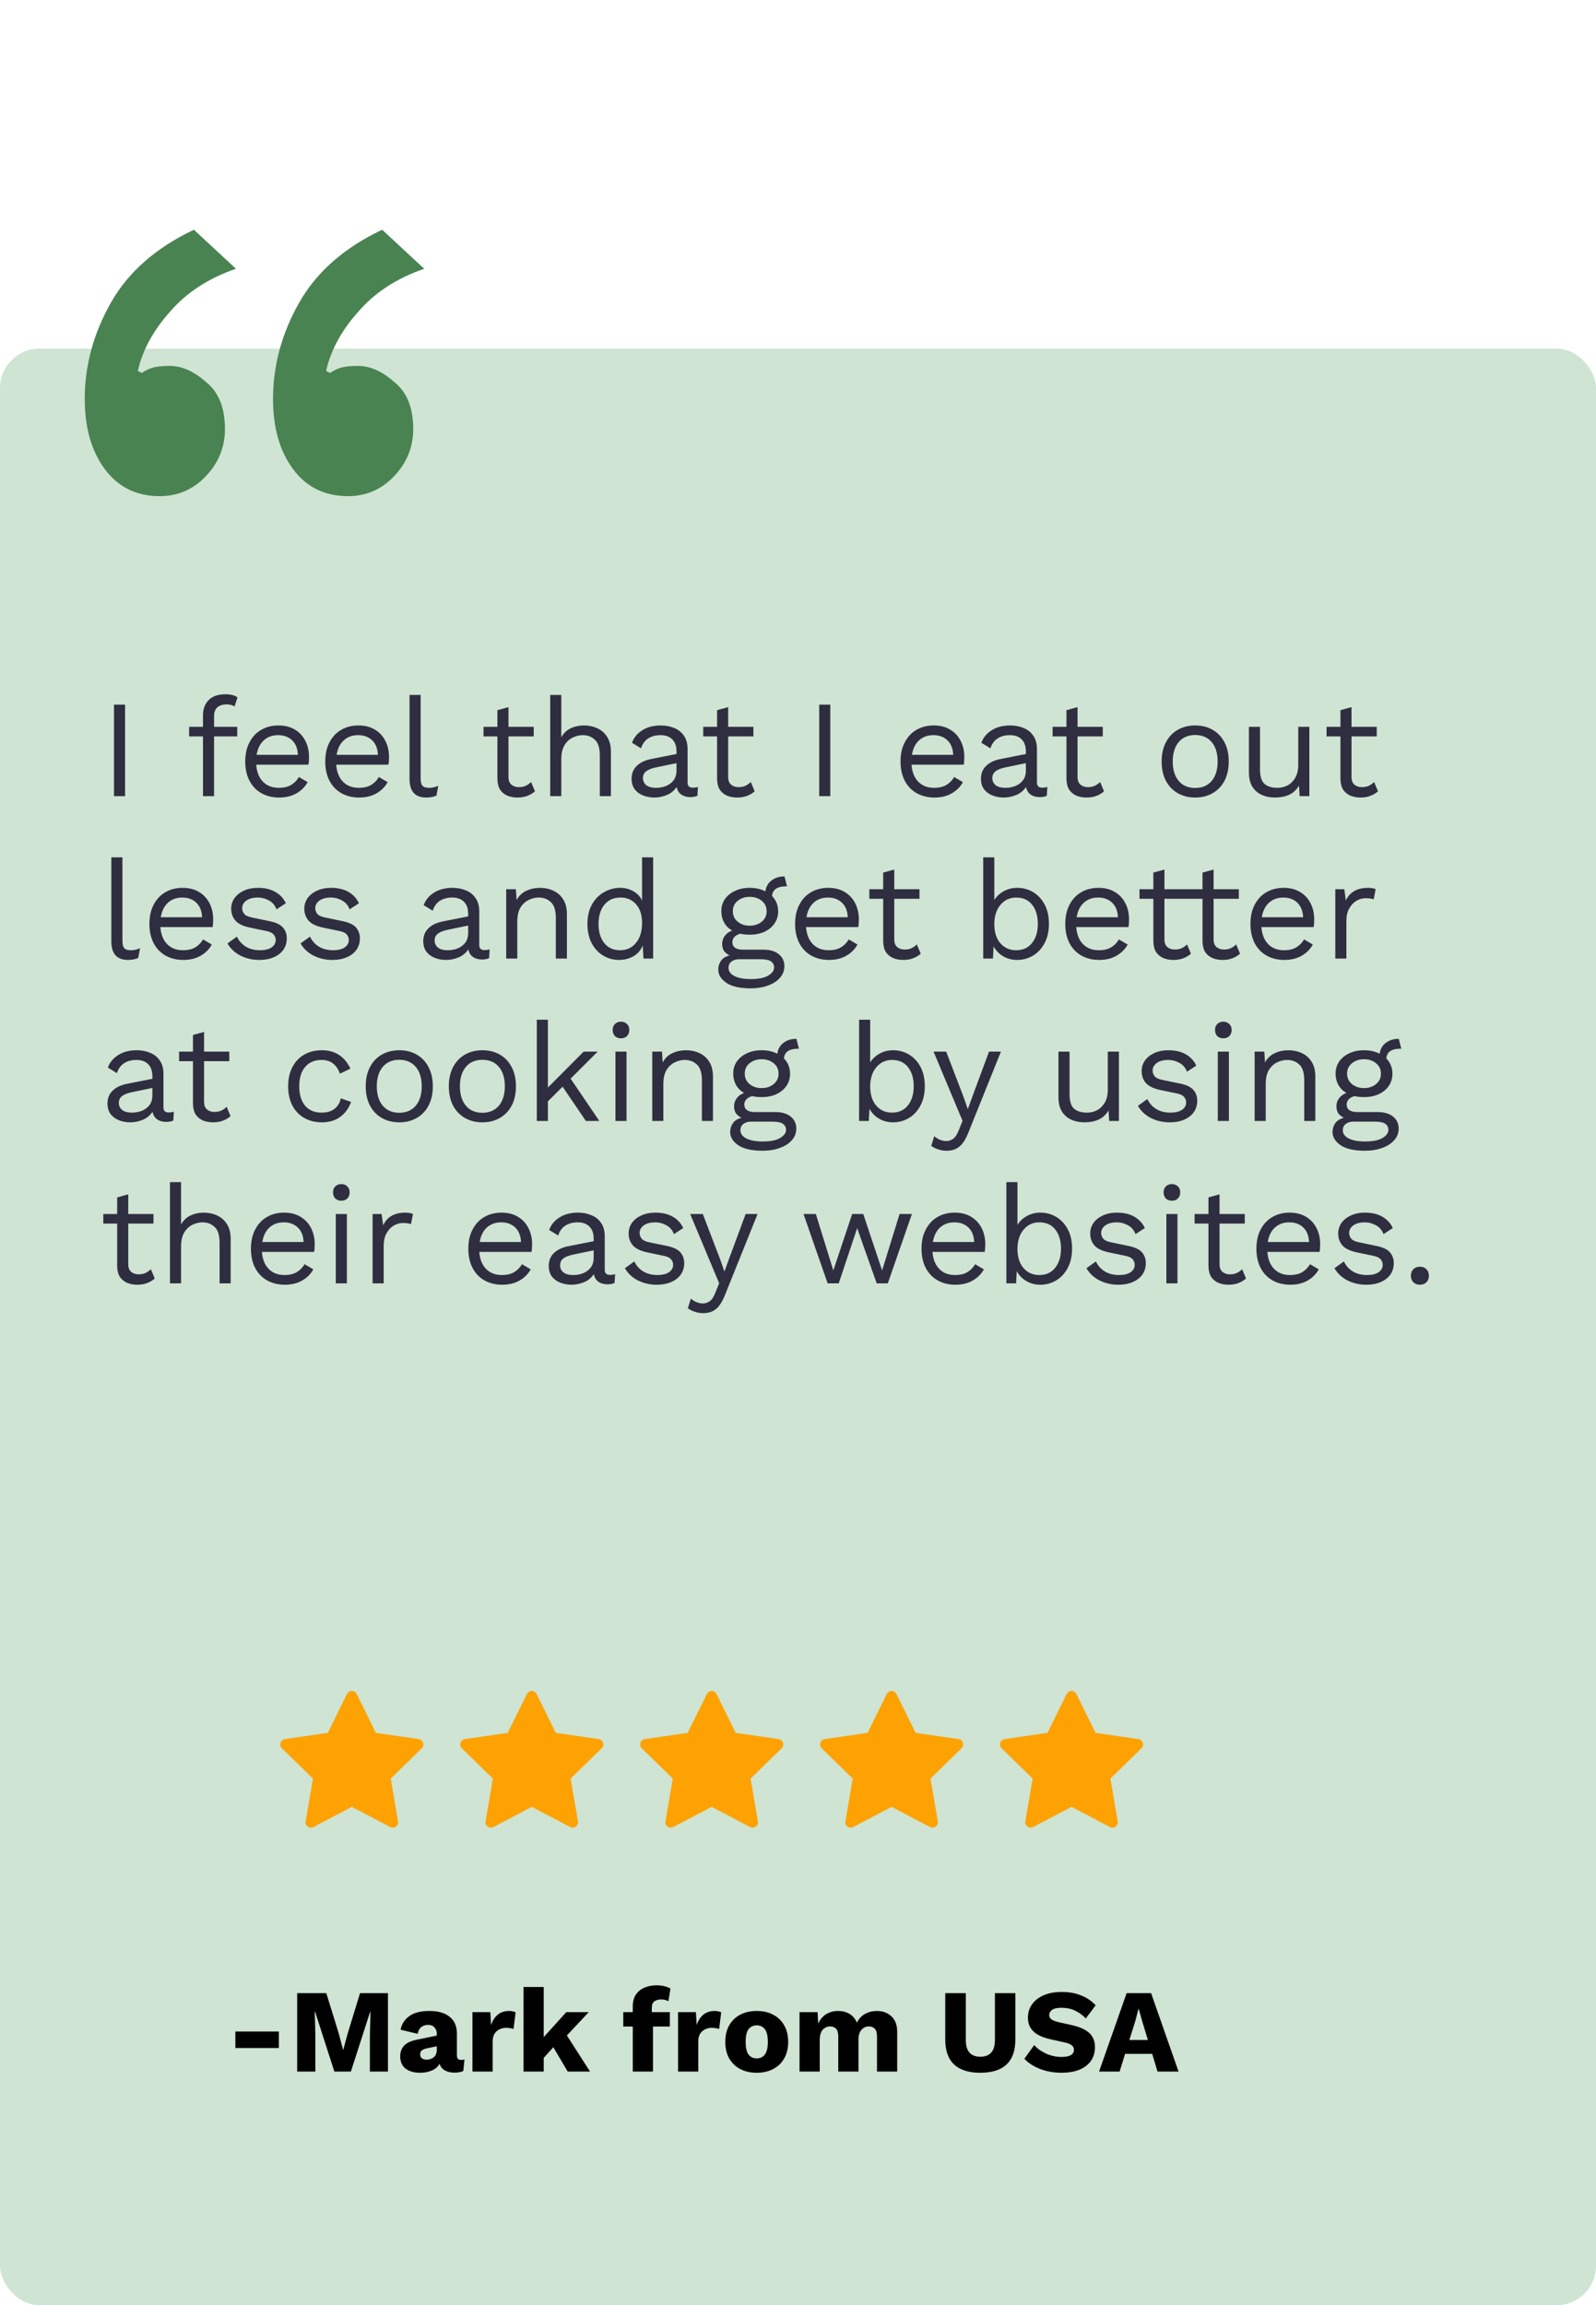 <svg width="403" height="582" viewBox="0 0 403 582" fill="none" xmlns="http://www.w3.org/2000/svg">
<rect y="88" width="403" height="494" rx="10" fill="#CFE4D2"/>
<path d="M70.41 512.89V517.06H59.43V512.89H70.41ZM97.96 503.2V523H93.4V513.91L93.55 507.82H93.49L88.6 523H84.43L79.54 507.82H79.48L79.63 513.91V523H75.04V503.2H82.39L85.51 513.28L86.62 517.48H86.68L87.82 513.31L90.91 503.2H97.96ZM110.296 513.49C110.296 512.79 110.096 512.24 109.696 511.84C109.316 511.42 108.796 511.21 108.136 511.21C107.476 511.21 106.906 511.38 106.426 511.72C105.966 512.04 105.646 512.62 105.466 513.46L101.146 512.44C101.426 511 102.166 509.85 103.366 508.99C104.566 508.13 106.256 507.7 108.436 507.7C110.636 507.7 112.336 508.19 113.536 509.17C114.756 510.13 115.366 511.54 115.366 513.4V518.89C115.366 519.67 115.716 520.06 116.416 520.06C116.776 520.06 117.066 520.02 117.286 519.94L116.986 522.85C116.386 523.13 115.656 523.27 114.796 523.27C113.856 523.27 113.046 523.09 112.366 522.73C111.686 522.35 111.226 521.78 110.986 521.02C110.566 521.8 109.896 522.38 108.976 522.76C108.076 523.12 107.116 523.3 106.096 523.3C104.556 523.3 103.326 522.95 102.406 522.25C101.506 521.53 101.056 520.5 101.056 519.16C101.056 518.08 101.376 517.19 102.016 516.49C102.676 515.77 103.706 515.27 105.106 514.99L110.296 513.91V513.49ZM106.096 518.68C106.096 519.12 106.256 519.45 106.576 519.67C106.896 519.89 107.276 520 107.716 520C108.396 520 108.996 519.8 109.516 519.4C110.036 518.98 110.296 518.33 110.296 517.45V516.61L107.866 517.12C107.266 517.24 106.816 517.42 106.516 517.66C106.236 517.88 106.096 518.22 106.096 518.68ZM119.299 523V508H123.799L124.009 511.24C124.369 510.14 124.919 509.28 125.659 508.66C126.419 508.02 127.389 507.7 128.569 507.7C128.949 507.7 129.269 507.74 129.529 507.82C129.809 507.88 130.029 507.95 130.189 508.03L129.679 512.23C129.479 512.17 129.219 512.11 128.899 512.05C128.599 511.99 128.229 511.96 127.789 511.96C126.869 511.96 126.069 512.25 125.389 512.83C124.729 513.41 124.399 514.28 124.399 515.44V523H119.299ZM137.289 501.64V514.3L142.989 508H148.659L143.139 513.88L148.989 523H143.349L139.719 516.85L137.289 519.55V523H132.189V501.64H137.289ZM169.142 508V511.63H164.882V523H159.782V511.63H157.382V508H159.782V506.62C159.782 505.34 160.052 504.31 160.592 503.53C161.152 502.73 161.882 502.15 162.782 501.79C163.702 501.41 164.692 501.22 165.752 501.22C166.572 501.22 167.292 501.31 167.912 501.49C168.532 501.65 168.992 501.84 169.292 502.06L168.782 505.24C168.562 505.12 168.312 505.02 168.032 504.94C167.752 504.84 167.402 504.79 166.982 504.79C166.262 504.79 165.682 504.95 165.242 505.27C164.802 505.59 164.582 506.15 164.582 506.95V508H169.142ZM171.213 523V508H175.713L175.923 511.24C176.283 510.14 176.833 509.28 177.573 508.66C178.333 508.02 179.303 507.7 180.483 507.7C180.863 507.7 181.183 507.74 181.443 507.82C181.723 507.88 181.943 507.95 182.103 508.03L181.593 512.23C181.393 512.17 181.133 512.11 180.813 512.05C180.513 511.99 180.143 511.96 179.703 511.96C178.783 511.96 177.983 512.25 177.303 512.83C176.643 513.41 176.313 514.28 176.313 515.44V523H171.213ZM191.068 507.7C192.648 507.7 194.028 508.01 195.208 508.63C196.408 509.25 197.338 510.14 197.998 511.3C198.678 512.46 199.018 513.86 199.018 515.5C199.018 517.14 198.678 518.54 197.998 519.7C197.338 520.86 196.408 521.75 195.208 522.37C194.028 522.99 192.648 523.3 191.068 523.3C189.508 523.3 188.128 522.99 186.928 522.37C185.748 521.75 184.818 520.86 184.138 519.7C183.478 518.54 183.148 517.14 183.148 515.5C183.148 513.86 183.478 512.46 184.138 511.3C184.818 510.14 185.748 509.25 186.928 508.63C188.128 508.01 189.508 507.7 191.068 507.7ZM191.068 511.33C190.188 511.33 189.498 511.66 188.998 512.32C188.518 512.96 188.278 514.02 188.278 515.5C188.278 516.96 188.518 518.02 188.998 518.68C189.498 519.34 190.188 519.67 191.068 519.67C191.968 519.67 192.658 519.34 193.138 518.68C193.638 518.02 193.888 516.96 193.888 515.5C193.888 514.02 193.638 512.96 193.138 512.32C192.658 511.66 191.968 511.33 191.068 511.33ZM201.887 523V508H206.447L206.597 510.91C207.077 509.85 207.747 509.05 208.607 508.51C209.487 507.97 210.497 507.7 211.637 507.7C212.737 507.7 213.697 507.95 214.517 508.45C215.357 508.95 215.977 509.69 216.377 510.67C216.837 509.69 217.517 508.95 218.417 508.45C219.337 507.95 220.337 507.7 221.417 507.7C222.897 507.7 224.117 508.15 225.077 509.05C226.057 509.93 226.547 511.25 226.547 513.01V523H221.447V514.18C221.447 513.22 221.257 512.55 220.877 512.17C220.497 511.79 220.007 511.6 219.407 511.6C218.647 511.6 218.017 511.89 217.517 512.47C217.017 513.03 216.767 513.87 216.767 514.99V523H211.667V514.18C211.667 513.22 211.477 512.55 211.097 512.17C210.717 511.79 210.227 511.6 209.627 511.6C208.927 511.6 208.307 511.87 207.767 512.41C207.247 512.95 206.987 513.84 206.987 515.08V523H201.887ZM256.383 503.2V514.93C256.383 520.51 253.433 523.3 247.533 523.3C244.633 523.3 242.433 522.61 240.933 521.23C239.433 519.83 238.683 517.73 238.683 514.93V503.2H243.873V515.02C243.873 517.84 245.093 519.25 247.533 519.25C249.993 519.25 251.223 517.84 251.223 515.02V503.2H256.383ZM268.112 502.9C269.952 502.9 271.572 503.19 272.972 503.77C274.392 504.33 275.622 505.16 276.662 506.26L274.172 509.59C273.312 508.69 272.382 508.02 271.382 507.58C270.402 507.12 269.282 506.89 268.022 506.89C266.922 506.89 266.132 507.07 265.652 507.43C265.172 507.79 264.932 508.23 264.932 508.75C264.932 509.17 265.122 509.53 265.502 509.83C265.902 510.11 266.542 510.35 267.422 510.55L270.752 511.3C272.732 511.76 274.182 512.43 275.102 513.31C276.022 514.19 276.482 515.36 276.482 516.82C276.482 518.22 276.122 519.41 275.402 520.39C274.682 521.35 273.692 522.08 272.432 522.58C271.172 523.06 269.732 523.3 268.112 523.3C266.112 523.3 264.282 522.98 262.622 522.34C260.962 521.68 259.642 520.82 258.662 519.76L261.152 516.31C261.892 517.17 262.892 517.89 264.152 518.47C265.412 519.03 266.712 519.31 268.052 519.31C270.132 519.31 271.172 518.7 271.172 517.48C271.172 517.06 271.012 516.71 270.692 516.43C270.392 516.13 269.832 515.88 269.012 515.68L265.352 514.87C264.232 514.63 263.232 514.29 262.352 513.85C261.492 513.41 260.812 512.83 260.312 512.11C259.812 511.37 259.562 510.45 259.562 509.35C259.562 508.11 259.902 507.01 260.582 506.05C261.262 505.07 262.242 504.3 263.522 503.74C264.802 503.18 266.332 502.9 268.112 502.9ZM277.52 523L284.48 503.2H290.66L297.59 523H292.28L290.93 518.53H284.09L282.71 523H277.52ZM286.67 510.25L285.17 515.02H289.85L288.41 510.28L287.54 507.16H287.48L286.67 510.25Z" fill="black"/>
<path d="M31.58 177.9V201H28.78V177.9H31.58ZM59.901 183.5V185.915H54.056V201H51.256V185.915H47.756V183.5H51.256V180.56C51.256 178.997 51.734 177.725 52.691 176.745C53.647 175.765 55.082 175.275 56.996 175.275C57.602 175.275 58.174 175.345 58.711 175.485C59.247 175.625 59.667 175.823 59.971 176.08L59.236 178.355C58.676 178.005 58.011 177.83 57.241 177.83C56.237 177.83 55.456 178.075 54.896 178.565C54.336 179.032 54.056 179.79 54.056 180.84V183.5H59.901ZM70.468 201.35C68.811 201.35 67.329 200.988 66.022 200.265C64.739 199.542 63.736 198.503 63.013 197.15C62.289 195.773 61.928 194.14 61.928 192.25C61.928 190.36 62.289 188.738 63.013 187.385C63.736 186.008 64.728 184.958 65.987 184.235C67.248 183.512 68.683 183.15 70.293 183.15C71.926 183.15 73.314 183.5 74.457 184.2C75.624 184.9 76.511 185.857 77.118 187.07C77.724 188.26 78.028 189.602 78.028 191.095C78.028 191.492 78.016 191.853 77.993 192.18C77.969 192.507 77.934 192.798 77.888 193.055H64.692C64.832 194.898 65.404 196.333 66.407 197.36C67.411 198.387 68.741 198.9 70.397 198.9C71.681 198.9 72.719 198.655 73.513 198.165C74.329 197.675 74.983 197.01 75.472 196.17L77.677 197.465C77.024 198.655 76.079 199.6 74.843 200.3C73.629 201 72.171 201.35 70.468 201.35ZM70.222 185.6C68.752 185.6 67.539 186.043 66.582 186.93C65.649 187.793 65.054 189.007 64.797 190.57H75.228C75.157 188.983 74.668 187.758 73.757 186.895C72.847 186.032 71.669 185.6 70.222 185.6ZM90.668 201.35C89.011 201.35 87.529 200.988 86.223 200.265C84.939 199.542 83.936 198.503 83.213 197.15C82.489 195.773 82.128 194.14 82.128 192.25C82.128 190.36 82.489 188.738 83.213 187.385C83.936 186.008 84.928 184.958 86.188 184.235C87.448 183.512 88.883 183.15 90.493 183.15C92.126 183.15 93.514 183.5 94.658 184.2C95.824 184.9 96.711 185.857 97.318 187.07C97.924 188.26 98.228 189.602 98.228 191.095C98.228 191.492 98.216 191.853 98.193 192.18C98.169 192.507 98.134 192.798 98.088 193.055H84.893C85.033 194.898 85.604 196.333 86.608 197.36C87.611 198.387 88.941 198.9 90.598 198.9C91.881 198.9 92.919 198.655 93.713 198.165C94.529 197.675 95.183 197.01 95.673 196.17L97.878 197.465C97.224 198.655 96.279 199.6 95.043 200.3C93.829 201 92.371 201.35 90.668 201.35ZM90.423 185.6C88.953 185.6 87.739 186.043 86.783 186.93C85.849 187.793 85.254 189.007 84.998 190.57H95.428C95.358 188.983 94.868 187.758 93.958 186.895C93.048 186.032 91.869 185.6 90.423 185.6ZM106.213 175.45V196.555C106.213 197.442 106.376 198.06 106.703 198.41C107.03 198.737 107.555 198.9 108.278 198.9C108.745 198.9 109.13 198.865 109.433 198.795C109.736 198.725 110.145 198.597 110.658 198.41L110.203 200.86C109.433 201.187 108.57 201.35 107.613 201.35C104.813 201.35 103.413 199.787 103.413 196.66V175.45H106.213ZM134.766 183.5V185.915H128.396V196.17C128.396 197.033 128.641 197.675 129.131 198.095C129.621 198.515 130.251 198.725 131.021 198.725C131.697 198.725 132.281 198.608 132.771 198.375C133.261 198.142 133.704 197.827 134.101 197.43L135.081 199.775C134.544 200.265 133.902 200.65 133.156 200.93C132.432 201.21 131.592 201.35 130.636 201.35C129.749 201.35 128.921 201.198 128.151 200.895C127.381 200.568 126.762 200.067 126.296 199.39C125.852 198.69 125.619 197.78 125.596 196.66V185.915H122.096V183.5H125.596V179.3L128.396 178.53V183.5H134.766ZM138.929 201V175.45H141.729V186.125C142.335 185.075 143.14 184.317 144.144 183.85C145.147 183.383 146.244 183.15 147.434 183.15C148.694 183.15 149.837 183.395 150.864 183.885C151.89 184.352 152.707 185.075 153.314 186.055C153.944 187.035 154.259 188.283 154.259 189.8V201H151.459V190.78C151.459 188.843 151.039 187.502 150.199 186.755C149.382 185.985 148.367 185.6 147.154 185.6C146.314 185.6 145.474 185.798 144.634 186.195C143.794 186.592 143.094 187.245 142.534 188.155C141.997 189.042 141.729 190.232 141.729 191.725V201H138.929ZM170.819 189.695C170.819 188.388 170.469 187.385 169.769 186.685C169.069 185.962 168.077 185.6 166.794 185.6C165.58 185.6 164.554 185.868 163.714 186.405C162.874 186.918 162.255 187.758 161.859 188.925L159.584 187.525C160.05 186.218 160.914 185.168 162.174 184.375C163.434 183.558 164.997 183.15 166.864 183.15C168.124 183.15 169.267 183.372 170.294 183.815C171.32 184.235 172.125 184.888 172.709 185.775C173.315 186.638 173.619 187.758 173.619 189.135V197.605C173.619 198.445 174.062 198.865 174.949 198.865C175.392 198.865 175.824 198.807 176.244 198.69L176.104 200.895C175.637 201.128 175.03 201.245 174.284 201.245C173.42 201.245 172.674 201.035 172.044 200.615C171.437 200.195 171.04 199.553 170.854 198.69C170.247 199.6 169.419 200.277 168.369 200.72C167.319 201.14 166.28 201.35 165.254 201.35C164.227 201.35 163.27 201.175 162.384 200.825C161.497 200.475 160.785 199.95 160.249 199.25C159.735 198.527 159.479 197.64 159.479 196.59C159.479 195.283 159.91 194.21 160.774 193.37C161.66 192.507 162.885 191.923 164.449 191.62L170.819 190.36V189.695ZM162.349 196.45C162.349 197.173 162.629 197.768 163.189 198.235C163.772 198.678 164.589 198.9 165.639 198.9C166.549 198.9 167.389 198.748 168.159 198.445C168.952 198.118 169.594 197.64 170.084 197.01C170.574 196.357 170.819 195.528 170.819 194.525V192.67L165.744 193.72C164.6 193.953 163.749 194.28 163.189 194.7C162.629 195.12 162.349 195.703 162.349 196.45ZM190.239 183.5V185.915H183.869V196.17C183.869 197.033 184.114 197.675 184.604 198.095C185.094 198.515 185.724 198.725 186.494 198.725C187.171 198.725 187.754 198.608 188.244 198.375C188.734 198.142 189.178 197.827 189.574 197.43L190.554 199.775C190.018 200.265 189.376 200.65 188.629 200.93C187.906 201.21 187.066 201.35 186.109 201.35C185.223 201.35 184.394 201.198 183.624 200.895C182.854 200.568 182.236 200.067 181.769 199.39C181.326 198.69 181.093 197.78 181.069 196.66V185.915H177.569V183.5H181.069V179.3L183.869 178.53V183.5H190.239ZM209.656 177.9V201H206.856V177.9H209.656ZM235.931 201.35C234.275 201.35 232.793 200.988 231.486 200.265C230.203 199.542 229.2 198.503 228.476 197.15C227.753 195.773 227.391 194.14 227.391 192.25C227.391 190.36 227.753 188.738 228.476 187.385C229.2 186.008 230.191 184.958 231.451 184.235C232.711 183.512 234.146 183.15 235.756 183.15C237.39 183.15 238.778 183.5 239.921 184.2C241.088 184.9 241.975 185.857 242.581 187.07C243.188 188.26 243.491 189.602 243.491 191.095C243.491 191.492 243.48 191.853 243.456 192.18C243.433 192.507 243.398 192.798 243.351 193.055H230.156C230.296 194.898 230.868 196.333 231.871 197.36C232.875 198.387 234.205 198.9 235.861 198.9C237.145 198.9 238.183 198.655 238.976 198.165C239.793 197.675 240.446 197.01 240.936 196.17L243.141 197.465C242.488 198.655 241.543 199.6 240.306 200.3C239.093 201 237.635 201.35 235.931 201.35ZM235.686 185.6C234.216 185.6 233.003 186.043 232.046 186.93C231.113 187.793 230.518 189.007 230.261 190.57H240.691C240.621 188.983 240.131 187.758 239.221 186.895C238.311 186.032 237.133 185.6 235.686 185.6ZM259.037 189.695C259.037 188.388 258.687 187.385 257.987 186.685C257.287 185.962 256.295 185.6 255.012 185.6C253.798 185.6 252.772 185.868 251.932 186.405C251.092 186.918 250.473 187.758 250.077 188.925L247.802 187.525C248.268 186.218 249.132 185.168 250.392 184.375C251.652 183.558 253.215 183.15 255.082 183.15C256.342 183.15 257.485 183.372 258.512 183.815C259.538 184.235 260.343 184.888 260.927 185.775C261.533 186.638 261.837 187.758 261.837 189.135V197.605C261.837 198.445 262.28 198.865 263.167 198.865C263.61 198.865 264.042 198.807 264.462 198.69L264.322 200.895C263.855 201.128 263.248 201.245 262.502 201.245C261.638 201.245 260.892 201.035 260.262 200.615C259.655 200.195 259.258 199.553 259.072 198.69C258.465 199.6 257.637 200.277 256.587 200.72C255.537 201.14 254.498 201.35 253.472 201.35C252.445 201.35 251.488 201.175 250.602 200.825C249.715 200.475 249.003 199.95 248.467 199.25C247.953 198.527 247.697 197.64 247.697 196.59C247.697 195.283 248.128 194.21 248.992 193.37C249.878 192.507 251.103 191.923 252.667 191.62L259.037 190.36V189.695ZM250.567 196.45C250.567 197.173 250.847 197.768 251.407 198.235C251.99 198.678 252.807 198.9 253.857 198.9C254.767 198.9 255.607 198.748 256.377 198.445C257.17 198.118 257.812 197.64 258.302 197.01C258.792 196.357 259.037 195.528 259.037 194.525V192.67L253.962 193.72C252.818 193.953 251.967 194.28 251.407 194.7C250.847 195.12 250.567 195.703 250.567 196.45ZM278.457 183.5V185.915H272.087V196.17C272.087 197.033 272.332 197.675 272.822 198.095C273.312 198.515 273.942 198.725 274.712 198.725C275.389 198.725 275.972 198.608 276.462 198.375C276.952 198.142 277.395 197.827 277.792 197.43L278.772 199.775C278.235 200.265 277.594 200.65 276.847 200.93C276.124 201.21 275.284 201.35 274.327 201.35C273.44 201.35 272.612 201.198 271.842 200.895C271.072 200.568 270.454 200.067 269.987 199.39C269.544 198.69 269.31 197.78 269.287 196.66V185.915H265.787V183.5H269.287V179.3L272.087 178.53V183.5H278.457ZM301.794 183.15C303.451 183.15 304.909 183.512 306.169 184.235C307.452 184.958 308.456 186.008 309.179 187.385C309.902 188.738 310.264 190.36 310.264 192.25C310.264 194.14 309.902 195.773 309.179 197.15C308.456 198.503 307.452 199.542 306.169 200.265C304.909 200.988 303.451 201.35 301.794 201.35C300.161 201.35 298.702 200.988 297.419 200.265C296.136 199.542 295.132 198.503 294.409 197.15C293.686 195.773 293.324 194.14 293.324 192.25C293.324 190.36 293.686 188.738 294.409 187.385C295.132 186.008 296.136 184.958 297.419 184.235C298.702 183.512 300.161 183.15 301.794 183.15ZM301.794 185.565C300.021 185.565 298.632 186.16 297.629 187.35C296.626 188.54 296.124 190.173 296.124 192.25C296.124 194.327 296.626 195.96 297.629 197.15C298.632 198.34 300.021 198.935 301.794 198.935C303.567 198.935 304.956 198.34 305.959 197.15C306.962 195.96 307.464 194.327 307.464 192.25C307.464 190.173 306.962 188.54 305.959 187.35C304.956 186.16 303.567 185.565 301.794 185.565ZM321.87 201.35C320.75 201.35 319.689 201.14 318.685 200.72C317.705 200.3 316.9 199.623 316.27 198.69C315.664 197.733 315.36 196.497 315.36 194.98V183.5H318.16V194.245C318.16 196.018 318.545 197.243 319.315 197.92C320.085 198.573 321.17 198.9 322.57 198.9C323.457 198.9 324.297 198.702 325.09 198.305C325.884 197.885 326.537 197.243 327.05 196.38C327.564 195.517 327.82 194.397 327.82 193.02V183.5H330.62V201H328.17L327.995 198.34C327.389 199.39 326.56 200.16 325.51 200.65C324.484 201.117 323.27 201.35 321.87 201.35ZM347.637 183.5V185.915H341.267V196.17C341.267 197.033 341.512 197.675 342.002 198.095C342.492 198.515 343.122 198.725 343.892 198.725C344.569 198.725 345.152 198.608 345.642 198.375C346.132 198.142 346.575 197.827 346.972 197.43L347.952 199.775C347.415 200.265 346.774 200.65 346.027 200.93C345.304 201.21 344.464 201.35 343.507 201.35C342.62 201.35 341.792 201.198 341.022 200.895C340.252 200.568 339.634 200.067 339.167 199.39C338.724 198.69 338.49 197.78 338.467 196.66V185.915H334.967V183.5H338.467V179.3L341.267 178.53V183.5H347.637ZM30.915 216.45V237.555C30.915 238.442 31.078 239.06 31.405 239.41C31.732 239.737 32.257 239.9 32.98 239.9C33.447 239.9 33.832 239.865 34.135 239.795C34.438 239.725 34.847 239.597 35.36 239.41L34.905 241.86C34.135 242.187 33.272 242.35 32.315 242.35C29.515 242.35 28.115 240.787 28.115 237.66V216.45H30.915ZM46.268 242.35C44.612 242.35 43.13 241.988 41.823 241.265C40.54 240.542 39.537 239.503 38.813 238.15C38.09 236.773 37.728 235.14 37.728 233.25C37.728 231.36 38.09 229.738 38.813 228.385C39.537 227.008 40.528 225.958 41.788 225.235C43.048 224.512 44.483 224.15 46.093 224.15C47.727 224.15 49.115 224.5 50.258 225.2C51.425 225.9 52.312 226.857 52.918 228.07C53.525 229.26 53.828 230.602 53.828 232.095C53.828 232.492 53.817 232.853 53.793 233.18C53.77 233.507 53.735 233.798 53.688 234.055H40.493C40.633 235.898 41.205 237.333 42.208 238.36C43.212 239.387 44.542 239.9 46.198 239.9C47.482 239.9 48.52 239.655 49.313 239.165C50.13 238.675 50.783 238.01 51.273 237.17L53.478 238.465C52.825 239.655 51.88 240.6 50.643 241.3C49.43 242 47.972 242.35 46.268 242.35ZM46.023 226.6C44.553 226.6 43.34 227.043 42.383 227.93C41.45 228.793 40.855 230.007 40.598 231.57H51.028C50.958 229.983 50.468 228.758 49.558 227.895C48.648 227.032 47.47 226.6 46.023 226.6ZM65.453 242.35C63.75 242.35 62.175 241.988 60.728 241.265C59.305 240.542 58.208 239.515 57.438 238.185L59.818 236.47C60.332 237.543 61.078 238.383 62.058 238.99C63.062 239.597 64.263 239.9 65.663 239.9C66.9 239.9 67.868 239.667 68.568 239.2C69.268 238.71 69.618 238.08 69.618 237.31C69.618 236.82 69.455 236.377 69.128 235.98C68.825 235.56 68.23 235.257 67.343 235.07L63.143 234.195C61.44 233.845 60.215 233.262 59.468 232.445C58.745 231.628 58.383 230.613 58.383 229.4C58.383 228.443 58.652 227.568 59.188 226.775C59.748 225.982 60.53 225.352 61.533 224.885C62.56 224.395 63.762 224.15 65.138 224.15C66.865 224.15 68.323 224.488 69.513 225.165C70.703 225.842 71.59 226.798 72.173 228.035L69.828 229.575C69.432 228.548 68.79 227.802 67.903 227.335C67.017 226.845 66.095 226.6 65.138 226.6C63.878 226.6 62.898 226.857 62.198 227.37C61.498 227.883 61.148 228.525 61.148 229.295C61.148 229.808 61.323 230.287 61.673 230.73C62.023 231.15 62.677 231.453 63.633 231.64L68.008 232.55C69.642 232.877 70.785 233.413 71.438 234.16C72.092 234.907 72.418 235.817 72.418 236.89C72.418 238.547 71.777 239.877 70.493 240.88C69.21 241.86 67.53 242.35 65.453 242.35ZM83.91 242.35C82.207 242.35 80.632 241.988 79.186 241.265C77.762 240.542 76.665 239.515 75.895 238.185L78.275 236.47C78.789 237.543 79.535 238.383 80.516 238.99C81.519 239.597 82.721 239.9 84.121 239.9C85.357 239.9 86.326 239.667 87.025 239.2C87.725 238.71 88.076 238.08 88.076 237.31C88.076 236.82 87.912 236.377 87.585 235.98C87.282 235.56 86.687 235.257 85.8 235.07L81.6 234.195C79.897 233.845 78.672 233.262 77.925 232.445C77.202 231.628 76.841 230.613 76.841 229.4C76.841 228.443 77.109 227.568 77.645 226.775C78.206 225.982 78.987 225.352 79.99 224.885C81.017 224.395 82.219 224.15 83.596 224.15C85.322 224.15 86.781 224.488 87.971 225.165C89.16 225.842 90.047 226.798 90.63 228.035L88.285 229.575C87.889 228.548 87.247 227.802 86.361 227.335C85.474 226.845 84.552 226.6 83.596 226.6C82.335 226.6 81.356 226.857 80.656 227.37C79.956 227.883 79.606 228.525 79.606 229.295C79.606 229.808 79.781 230.287 80.13 230.73C80.481 231.15 81.134 231.453 82.091 231.64L86.466 232.55C88.099 232.877 89.242 233.413 89.895 234.16C90.549 234.907 90.876 235.817 90.876 236.89C90.876 238.547 90.234 239.877 88.951 240.88C87.667 241.86 85.987 242.35 83.91 242.35ZM118.216 230.695C118.216 229.388 117.866 228.385 117.166 227.685C116.466 226.962 115.475 226.6 114.191 226.6C112.978 226.6 111.951 226.868 111.111 227.405C110.271 227.918 109.653 228.758 109.256 229.925L106.981 228.525C107.448 227.218 108.311 226.168 109.571 225.375C110.831 224.558 112.395 224.15 114.261 224.15C115.521 224.15 116.665 224.372 117.691 224.815C118.718 225.235 119.523 225.888 120.106 226.775C120.713 227.638 121.016 228.758 121.016 230.135V238.605C121.016 239.445 121.46 239.865 122.346 239.865C122.79 239.865 123.221 239.807 123.641 239.69L123.501 241.895C123.035 242.128 122.428 242.245 121.681 242.245C120.818 242.245 120.071 242.035 119.441 241.615C118.835 241.195 118.438 240.553 118.251 239.69C117.645 240.6 116.816 241.277 115.766 241.72C114.716 242.14 113.678 242.35 112.651 242.35C111.625 242.35 110.668 242.175 109.781 241.825C108.895 241.475 108.183 240.95 107.646 240.25C107.133 239.527 106.876 238.64 106.876 237.59C106.876 236.283 107.308 235.21 108.171 234.37C109.058 233.507 110.283 232.923 111.846 232.62L118.216 231.36V230.695ZM109.746 237.45C109.746 238.173 110.026 238.768 110.586 239.235C111.17 239.678 111.986 239.9 113.036 239.9C113.946 239.9 114.786 239.748 115.556 239.445C116.35 239.118 116.991 238.64 117.481 238.01C117.971 237.357 118.216 236.528 118.216 235.525V233.67L113.141 234.72C111.998 234.953 111.146 235.28 110.586 235.7C110.026 236.12 109.746 236.703 109.746 237.45ZM127.82 242V224.5H130.27L130.445 227.23C131.052 226.133 131.88 225.352 132.93 224.885C133.98 224.395 135.112 224.15 136.325 224.15C137.585 224.15 138.729 224.395 139.755 224.885C140.782 225.352 141.599 226.075 142.205 227.055C142.835 228.035 143.15 229.283 143.15 230.8V242H140.35V231.78C140.35 229.843 139.93 228.502 139.09 227.755C138.274 226.985 137.259 226.6 136.045 226.6C135.205 226.6 134.365 226.798 133.525 227.195C132.685 227.592 131.985 228.233 131.425 229.12C130.889 230.007 130.62 231.197 130.62 232.69V242H127.82ZM156.315 242.35C154.869 242.35 153.539 241.988 152.325 241.265C151.112 240.542 150.144 239.503 149.42 238.15C148.697 236.773 148.335 235.14 148.335 233.25C148.335 231.313 148.72 229.668 149.49 228.315C150.26 226.962 151.275 225.935 152.535 225.235C153.795 224.512 155.149 224.15 156.595 224.15C157.855 224.15 158.975 224.442 159.955 225.025C160.935 225.585 161.659 226.355 162.125 227.335V216.45H164.925V242H162.475L162.3 238.71C161.81 239.9 161.017 240.81 159.92 241.44C158.824 242.047 157.622 242.35 156.315 242.35ZM156.595 239.9C158.252 239.9 159.582 239.282 160.585 238.045C161.612 236.808 162.125 235.128 162.125 233.005C162.125 230.998 161.624 229.435 160.62 228.315C159.617 227.172 158.322 226.6 156.735 226.6C154.962 226.6 153.585 227.207 152.605 228.42C151.625 229.633 151.135 231.243 151.135 233.25C151.135 235.257 151.614 236.867 152.57 238.08C153.527 239.293 154.869 239.9 156.595 239.9ZM192.777 239.76C194.434 239.76 195.729 240.145 196.662 240.915C197.596 241.662 198.062 242.665 198.062 243.925C198.062 245.068 197.677 246.06 196.907 246.9C196.161 247.74 195.146 248.382 193.862 248.825C192.602 249.292 191.179 249.525 189.592 249.525C186.839 249.525 184.774 249.058 183.397 248.125C182.044 247.192 181.367 246.072 181.367 244.765C181.367 243.972 181.589 243.248 182.032 242.595C182.476 241.942 183.211 241.475 184.237 241.195C183.677 240.938 183.222 240.588 182.872 240.145C182.522 239.678 182.347 239.06 182.347 238.29C182.347 237.567 182.557 236.913 182.977 236.33C183.397 235.723 184.027 235.257 184.867 234.93C183.981 234.417 183.304 233.74 182.837 232.9C182.371 232.06 182.137 231.115 182.137 230.065C182.137 228.898 182.441 227.872 183.047 226.985C183.677 226.098 184.529 225.41 185.602 224.92C186.676 224.407 187.912 224.15 189.312 224.15C190.782 224.15 192.101 224.442 193.267 225.025C193.431 223.858 193.944 222.948 194.807 222.295C195.694 221.618 196.732 221.28 197.922 221.28H198.097L198.727 223.765H198.482C197.409 223.765 196.569 223.963 195.962 224.36C195.356 224.757 195.017 225.375 194.947 226.215C195.974 227.288 196.487 228.572 196.487 230.065C196.487 231.208 196.184 232.235 195.577 233.145C194.971 234.032 194.119 234.732 193.022 235.245C191.949 235.735 190.712 235.98 189.312 235.98C188.449 235.98 187.644 235.898 186.897 235.735C186.197 235.945 185.696 236.237 185.392 236.61C185.089 236.983 184.937 237.392 184.937 237.835C184.937 239.118 185.847 239.76 187.667 239.76H192.777ZM189.312 226.425C188.099 226.425 187.084 226.763 186.267 227.44C185.451 228.093 185.042 228.968 185.042 230.065C185.042 231.138 185.451 232.013 186.267 232.69C187.084 233.367 188.099 233.705 189.312 233.705C190.526 233.705 191.541 233.367 192.357 232.69C193.174 232.013 193.582 231.138 193.582 230.065C193.582 228.968 193.174 228.093 192.357 227.44C191.541 226.763 190.526 226.425 189.312 226.425ZM189.557 247.18C191.587 247.18 193.081 246.877 194.037 246.27C194.994 245.687 195.472 245.01 195.472 244.24C195.472 243.61 195.216 243.108 194.702 242.735C194.212 242.362 193.314 242.175 192.007 242.175H186.617C185.871 242.175 185.241 242.362 184.727 242.735C184.214 243.132 183.957 243.668 183.957 244.345C183.957 245.208 184.447 245.897 185.427 246.41C186.431 246.923 187.807 247.18 189.557 247.18ZM209.305 242.35C207.649 242.35 206.167 241.988 204.86 241.265C203.577 240.542 202.574 239.503 201.85 238.15C201.127 236.773 200.765 235.14 200.765 233.25C200.765 231.36 201.127 229.738 201.85 228.385C202.574 227.008 203.565 225.958 204.825 225.235C206.085 224.512 207.52 224.15 209.13 224.15C210.764 224.15 212.152 224.5 213.295 225.2C214.462 225.9 215.349 226.857 215.955 228.07C216.562 229.26 216.865 230.602 216.865 232.095C216.865 232.492 216.854 232.853 216.83 233.18C216.807 233.507 216.772 233.798 216.725 234.055H203.53C203.67 235.898 204.242 237.333 205.245 238.36C206.249 239.387 207.579 239.9 209.235 239.9C210.519 239.9 211.557 239.655 212.35 239.165C213.167 238.675 213.82 238.01 214.31 237.17L216.515 238.465C215.862 239.655 214.917 240.6 213.68 241.3C212.467 242 211.009 242.35 209.305 242.35ZM209.06 226.6C207.59 226.6 206.377 227.043 205.42 227.93C204.487 228.793 203.892 230.007 203.635 231.57H214.065C213.995 229.983 213.505 228.758 212.595 227.895C211.685 227.032 210.507 226.6 209.06 226.6ZM232.178 224.5V226.915H225.808V237.17C225.808 238.033 226.053 238.675 226.543 239.095C227.033 239.515 227.663 239.725 228.433 239.725C229.11 239.725 229.693 239.608 230.183 239.375C230.673 239.142 231.116 238.827 231.513 238.43L232.493 240.775C231.956 241.265 231.315 241.65 230.568 241.93C229.845 242.21 229.005 242.35 228.048 242.35C227.161 242.35 226.333 242.198 225.563 241.895C224.793 241.568 224.175 241.067 223.708 240.39C223.265 239.69 223.031 238.78 223.008 237.66V226.915H219.508V224.5H223.008V220.3L225.808 219.53V224.5H232.178ZM256.845 242.35C255.515 242.35 254.325 242.035 253.275 241.405C252.225 240.775 251.431 239.947 250.895 238.92L250.72 242H248.27V216.45H251.07V227.23C251.63 226.32 252.411 225.585 253.415 225.025C254.441 224.442 255.596 224.15 256.88 224.15C258.326 224.15 259.656 224.512 260.87 225.235C262.083 225.958 263.051 226.997 263.775 228.35C264.498 229.703 264.86 231.337 264.86 233.25C264.86 235.14 264.486 236.773 263.74 238.15C263.016 239.503 262.048 240.542 260.835 241.265C259.621 241.988 258.291 242.35 256.845 242.35ZM256.565 239.9C258.291 239.9 259.633 239.293 260.59 238.08C261.57 236.867 262.06 235.257 262.06 233.25C262.06 231.243 261.581 229.633 260.625 228.42C259.668 227.207 258.326 226.6 256.6 226.6C254.966 226.6 253.636 227.218 252.61 228.455C251.583 229.692 251.07 231.313 251.07 233.32C251.07 235.327 251.571 236.925 252.575 238.115C253.601 239.305 254.931 239.9 256.565 239.9ZM277.528 242.35C275.871 242.35 274.39 241.988 273.083 241.265C271.8 240.542 270.796 239.503 270.073 238.15C269.35 236.773 268.988 235.14 268.988 233.25C268.988 231.36 269.35 229.738 270.073 228.385C270.796 227.008 271.788 225.958 273.048 225.235C274.308 224.512 275.743 224.15 277.353 224.15C278.986 224.15 280.375 224.5 281.518 225.2C282.685 225.9 283.571 226.857 284.178 228.07C284.785 229.26 285.088 230.602 285.088 232.095C285.088 232.492 285.076 232.853 285.053 233.18C285.03 233.507 284.995 233.798 284.948 234.055H271.753C271.893 235.898 272.465 237.333 273.468 238.36C274.471 239.387 275.801 239.9 277.458 239.9C278.741 239.9 279.78 239.655 280.573 239.165C281.39 238.675 282.043 238.01 282.533 237.17L284.738 238.465C284.085 239.655 283.14 240.6 281.903 241.3C280.69 242 279.231 242.35 277.528 242.35ZM277.283 226.6C275.813 226.6 274.6 227.043 273.643 227.93C272.71 228.793 272.115 230.007 271.858 231.57H282.288C282.218 229.983 281.728 228.758 280.818 227.895C279.908 227.032 278.73 226.6 277.283 226.6ZM300.401 224.5V226.915H294.031V237.17C294.031 238.033 294.276 238.675 294.766 239.095C295.256 239.515 295.886 239.725 296.656 239.725C297.332 239.725 297.916 239.608 298.406 239.375C298.896 239.142 299.339 238.827 299.736 238.43L300.716 240.775C300.179 241.265 299.537 241.65 298.791 241.93C298.067 242.21 297.227 242.35 296.271 242.35C295.384 242.35 294.556 242.198 293.786 241.895C293.016 241.568 292.397 241.067 291.931 240.39C291.487 239.69 291.254 238.78 291.231 237.66V226.915H287.731V224.5H291.231V220.3L294.031 219.53V224.5H300.401ZM312.808 224.5V226.915H306.438V237.17C306.438 238.033 306.683 238.675 307.173 239.095C307.663 239.515 308.293 239.725 309.063 239.725C309.739 239.725 310.323 239.608 310.813 239.375C311.303 239.142 311.746 238.827 312.143 238.43L313.123 240.775C312.586 241.265 311.944 241.65 311.198 241.93C310.474 242.21 309.634 242.35 308.678 242.35C307.791 242.35 306.963 242.198 306.193 241.895C305.423 241.568 304.804 241.067 304.338 240.39C303.894 239.69 303.661 238.78 303.638 237.66V226.915H300.138V224.5H303.638V220.3L306.438 219.53V224.5H312.808ZM324.286 242.35C322.629 242.35 321.147 241.988 319.841 241.265C318.557 240.542 317.554 239.503 316.831 238.15C316.107 236.773 315.746 235.14 315.746 233.25C315.746 231.36 316.107 229.738 316.831 228.385C317.554 227.008 318.546 225.958 319.806 225.235C321.066 224.512 322.501 224.15 324.111 224.15C325.744 224.15 327.132 224.5 328.276 225.2C329.442 225.9 330.329 226.857 330.936 228.07C331.542 229.26 331.846 230.602 331.846 232.095C331.846 232.492 331.834 232.853 331.811 233.18C331.787 233.507 331.752 233.798 331.706 234.055H318.511C318.651 235.898 319.222 237.333 320.226 238.36C321.229 239.387 322.559 239.9 324.216 239.9C325.499 239.9 326.537 239.655 327.331 239.165C328.147 238.675 328.801 238.01 329.291 237.17L331.496 238.465C330.842 239.655 329.897 240.6 328.661 241.3C327.447 242 325.989 242.35 324.286 242.35ZM324.041 226.6C322.571 226.6 321.357 227.043 320.401 227.93C319.467 228.793 318.872 230.007 318.616 231.57H329.046C328.976 229.983 328.486 228.758 327.576 227.895C326.666 227.032 325.487 226.6 324.041 226.6ZM337.171 242V224.5H339.446L339.831 227.37C340.811 225.223 342.678 224.15 345.431 224.15C345.734 224.15 346.061 224.173 346.411 224.22C346.784 224.267 347.099 224.36 347.356 224.5L346.866 227.055C346.609 226.962 346.329 226.892 346.026 226.845C345.723 226.798 345.291 226.775 344.731 226.775C344.008 226.775 343.273 226.985 342.526 227.405C341.803 227.825 341.196 228.467 340.706 229.33C340.216 230.17 339.971 231.243 339.971 232.55V242H337.171ZM38.475 271.695C38.475 270.388 38.125 269.385 37.425 268.685C36.725 267.962 35.733 267.6 34.45 267.6C33.237 267.6 32.21 267.868 31.37 268.405C30.53 268.918 29.912 269.758 29.515 270.925L27.24 269.525C27.707 268.218 28.57 267.168 29.83 266.375C31.09 265.558 32.653 265.15 34.52 265.15C35.78 265.15 36.923 265.372 37.95 265.815C38.977 266.235 39.782 266.888 40.365 267.775C40.972 268.638 41.275 269.758 41.275 271.135V279.605C41.275 280.445 41.718 280.865 42.605 280.865C43.048 280.865 43.48 280.807 43.9 280.69L43.76 282.895C43.293 283.128 42.687 283.245 41.94 283.245C41.077 283.245 40.33 283.035 39.7 282.615C39.093 282.195 38.697 281.553 38.51 280.69C37.903 281.6 37.075 282.277 36.025 282.72C34.975 283.14 33.937 283.35 32.91 283.35C31.883 283.35 30.927 283.175 30.04 282.825C29.153 282.475 28.442 281.95 27.905 281.25C27.392 280.527 27.135 279.64 27.135 278.59C27.135 277.283 27.567 276.21 28.43 275.37C29.317 274.507 30.542 273.923 32.105 273.62L38.475 272.36V271.695ZM30.005 278.45C30.005 279.173 30.285 279.768 30.845 280.235C31.428 280.678 32.245 280.9 33.295 280.9C34.205 280.9 35.045 280.748 35.815 280.445C36.608 280.118 37.25 279.64 37.74 279.01C38.23 278.357 38.475 277.528 38.475 276.525V274.67L33.4 275.72C32.257 275.953 31.405 276.28 30.845 276.7C30.285 277.12 30.005 277.703 30.005 278.45ZM57.896 265.5V267.915H51.526V278.17C51.526 279.033 51.771 279.675 52.261 280.095C52.751 280.515 53.381 280.725 54.151 280.725C54.827 280.725 55.411 280.608 55.901 280.375C56.391 280.142 56.834 279.827 57.231 279.43L58.211 281.775C57.674 282.265 57.032 282.65 56.286 282.93C55.562 283.21 54.722 283.35 53.766 283.35C52.879 283.35 52.051 283.198 51.281 282.895C50.511 282.568 49.892 282.067 49.426 281.39C48.982 280.69 48.749 279.78 48.726 278.66V267.915H45.226V265.5H48.726V261.3L51.526 260.53V265.5H57.896ZM81.232 265.15C83.029 265.15 84.522 265.57 85.712 266.41C86.902 267.227 87.824 268.358 88.477 269.805L85.817 271.065C85.444 269.945 84.872 269.093 84.102 268.51C83.356 267.903 82.376 267.6 81.162 267.6C79.412 267.6 78.036 268.195 77.032 269.385C76.052 270.552 75.562 272.173 75.562 274.25C75.562 276.327 76.052 277.96 77.032 279.15C78.036 280.317 79.412 280.9 81.162 280.9C82.539 280.9 83.636 280.585 84.452 279.955C85.269 279.325 85.806 278.438 86.062 277.295L88.652 278.205C88.069 279.815 87.147 281.075 85.887 281.985C84.651 282.895 83.099 283.35 81.232 283.35C79.599 283.35 78.141 282.988 76.857 282.265C75.574 281.542 74.571 280.503 73.847 279.15C73.124 277.773 72.762 276.14 72.762 274.25C72.762 272.36 73.124 270.738 73.847 269.385C74.571 268.008 75.574 266.958 76.857 266.235C78.141 265.512 79.599 265.15 81.232 265.15ZM100.817 265.15C102.474 265.15 103.932 265.512 105.192 266.235C106.476 266.958 107.479 268.008 108.202 269.385C108.926 270.738 109.287 272.36 109.287 274.25C109.287 276.14 108.926 277.773 108.202 279.15C107.479 280.503 106.476 281.542 105.192 282.265C103.932 282.988 102.474 283.35 100.817 283.35C99.184 283.35 97.726 282.988 96.442 282.265C95.159 281.542 94.156 280.503 93.432 279.15C92.709 277.773 92.347 276.14 92.347 274.25C92.347 272.36 92.709 270.738 93.432 269.385C94.156 268.008 95.159 266.958 96.442 266.235C97.726 265.512 99.184 265.15 100.817 265.15ZM100.817 267.565C99.044 267.565 97.656 268.16 96.652 269.35C95.649 270.54 95.147 272.173 95.147 274.25C95.147 276.327 95.649 277.96 96.652 279.15C97.656 280.34 99.044 280.935 100.817 280.935C102.591 280.935 103.979 280.34 104.982 279.15C105.986 277.96 106.487 276.327 106.487 274.25C106.487 272.173 105.986 270.54 104.982 269.35C103.979 268.16 102.591 267.565 100.817 267.565ZM121.804 265.15C123.46 265.15 124.919 265.512 126.179 266.235C127.462 266.958 128.465 268.008 129.189 269.385C129.912 270.738 130.274 272.36 130.274 274.25C130.274 276.14 129.912 277.773 129.189 279.15C128.465 280.503 127.462 281.542 126.179 282.265C124.919 282.988 123.46 283.35 121.804 283.35C120.17 283.35 118.712 282.988 117.429 282.265C116.145 281.542 115.142 280.503 114.419 279.15C113.695 277.773 113.334 276.14 113.334 274.25C113.334 272.36 113.695 270.738 114.419 269.385C115.142 268.008 116.145 266.958 117.429 266.235C118.712 265.512 120.17 265.15 121.804 265.15ZM121.804 267.565C120.03 267.565 118.642 268.16 117.639 269.35C116.635 270.54 116.134 272.173 116.134 274.25C116.134 276.327 116.635 277.96 117.639 279.15C118.642 280.34 120.03 280.935 121.804 280.935C123.577 280.935 124.965 280.34 125.969 279.15C126.972 277.96 127.474 276.327 127.474 274.25C127.474 272.173 126.972 270.54 125.969 269.35C124.965 268.16 123.577 267.565 121.804 267.565ZM150.91 265.5L144.085 272.325L151.33 283H147.935L142.055 274.355L138.345 278.065V283H135.545V257.45H138.345V274.565L147.375 265.5H150.91ZM156.803 262.14C156.173 262.14 155.66 261.953 155.263 261.58C154.89 261.183 154.703 260.67 154.703 260.04C154.703 259.41 154.89 258.908 155.263 258.535C155.66 258.138 156.173 257.94 156.803 257.94C157.433 257.94 157.935 258.138 158.308 258.535C158.705 258.908 158.903 259.41 158.903 260.04C158.903 260.67 158.705 261.183 158.308 261.58C157.935 261.953 157.433 262.14 156.803 262.14ZM158.203 265.5V283H155.403V265.5H158.203ZM164.7 283V265.5H167.15L167.325 268.23C167.932 267.133 168.76 266.352 169.81 265.885C170.86 265.395 171.992 265.15 173.205 265.15C174.465 265.15 175.609 265.395 176.635 265.885C177.662 266.352 178.479 267.075 179.085 268.055C179.715 269.035 180.03 270.283 180.03 271.8V283H177.23V272.78C177.23 270.843 176.81 269.502 175.97 268.755C175.154 267.985 174.139 267.6 172.925 267.6C172.085 267.6 171.245 267.798 170.405 268.195C169.565 268.592 168.865 269.233 168.305 270.12C167.769 271.007 167.5 272.197 167.5 273.69V283H164.7ZM195.785 280.76C197.442 280.76 198.737 281.145 199.67 281.915C200.604 282.662 201.07 283.665 201.07 284.925C201.07 286.068 200.685 287.06 199.915 287.9C199.169 288.74 198.154 289.382 196.87 289.825C195.61 290.292 194.187 290.525 192.6 290.525C189.847 290.525 187.782 290.058 186.405 289.125C185.052 288.192 184.375 287.072 184.375 285.765C184.375 284.972 184.597 284.248 185.04 283.595C185.484 282.942 186.219 282.475 187.245 282.195C186.685 281.938 186.23 281.588 185.88 281.145C185.53 280.678 185.355 280.06 185.355 279.29C185.355 278.567 185.565 277.913 185.985 277.33C186.405 276.723 187.035 276.257 187.875 275.93C186.989 275.417 186.312 274.74 185.845 273.9C185.379 273.06 185.145 272.115 185.145 271.065C185.145 269.898 185.449 268.872 186.055 267.985C186.685 267.098 187.537 266.41 188.61 265.92C189.684 265.407 190.92 265.15 192.32 265.15C193.79 265.15 195.109 265.442 196.275 266.025C196.439 264.858 196.952 263.948 197.815 263.295C198.702 262.618 199.74 262.28 200.93 262.28H201.105L201.735 264.765H201.49C200.417 264.765 199.577 264.963 198.97 265.36C198.364 265.757 198.025 266.375 197.955 267.215C198.982 268.288 199.495 269.572 199.495 271.065C199.495 272.208 199.192 273.235 198.585 274.145C197.979 275.032 197.127 275.732 196.03 276.245C194.957 276.735 193.72 276.98 192.32 276.98C191.457 276.98 190.652 276.898 189.905 276.735C189.205 276.945 188.704 277.237 188.4 277.61C188.097 277.983 187.945 278.392 187.945 278.835C187.945 280.118 188.855 280.76 190.675 280.76H195.785ZM192.32 267.425C191.107 267.425 190.092 267.763 189.275 268.44C188.459 269.093 188.05 269.968 188.05 271.065C188.05 272.138 188.459 273.013 189.275 273.69C190.092 274.367 191.107 274.705 192.32 274.705C193.534 274.705 194.549 274.367 195.365 273.69C196.182 273.013 196.59 272.138 196.59 271.065C196.59 269.968 196.182 269.093 195.365 268.44C194.549 267.763 193.534 267.425 192.32 267.425ZM192.565 288.18C194.595 288.18 196.089 287.877 197.045 287.27C198.002 286.687 198.48 286.01 198.48 285.24C198.48 284.61 198.224 284.108 197.71 283.735C197.22 283.362 196.322 283.175 195.015 283.175H189.625C188.879 283.175 188.249 283.362 187.735 283.735C187.222 284.132 186.965 284.668 186.965 285.345C186.965 286.208 187.455 286.897 188.435 287.41C189.439 287.923 190.815 288.18 192.565 288.18ZM225.502 283.35C224.172 283.35 222.982 283.035 221.932 282.405C220.882 281.775 220.089 280.947 219.552 279.92L219.377 283H216.927V257.45H219.727V268.23C220.287 267.32 221.069 266.585 222.072 266.025C223.099 265.442 224.254 265.15 225.537 265.15C226.984 265.15 228.314 265.512 229.527 266.235C230.74 266.958 231.709 267.997 232.432 269.35C233.155 270.703 233.517 272.337 233.517 274.25C233.517 276.14 233.144 277.773 232.397 279.15C231.674 280.503 230.705 281.542 229.492 282.265C228.279 282.988 226.949 283.35 225.502 283.35ZM225.222 280.9C226.949 280.9 228.29 280.293 229.247 279.08C230.227 277.867 230.717 276.257 230.717 274.25C230.717 272.243 230.239 270.633 229.282 269.42C228.325 268.207 226.984 267.6 225.257 267.6C223.624 267.6 222.294 268.218 221.267 269.455C220.24 270.692 219.727 272.313 219.727 274.32C219.727 276.327 220.229 277.925 221.232 279.115C222.259 280.305 223.589 280.9 225.222 280.9ZM252.743 265.5L244.518 285.94C243.841 287.643 243.071 288.833 242.208 289.51C241.368 290.187 240.329 290.525 239.093 290.525C238.299 290.525 237.564 290.408 236.888 290.175C236.234 289.965 235.651 289.673 235.138 289.3L235.908 286.85C236.374 287.27 236.864 287.573 237.378 287.76C237.914 287.97 238.439 288.075 238.953 288.075C239.559 288.075 240.131 287.888 240.668 287.515C241.204 287.142 241.694 286.383 242.138 285.24L243.048 282.965L241.298 278.8L235.733 265.5H238.918L243.293 276.91L244.378 280.025L245.638 276.56L249.733 265.5H252.743ZM273.779 283.35C272.659 283.35 271.598 283.14 270.594 282.72C269.614 282.3 268.809 281.623 268.179 280.69C267.573 279.733 267.269 278.497 267.269 276.98V265.5H270.069V276.245C270.069 278.018 270.454 279.243 271.224 279.92C271.994 280.573 273.079 280.9 274.479 280.9C275.366 280.9 276.206 280.702 276.999 280.305C277.793 279.885 278.446 279.243 278.959 278.38C279.473 277.517 279.729 276.397 279.729 275.02V265.5H282.529V283H280.079L279.904 280.34C279.298 281.39 278.469 282.16 277.419 282.65C276.393 283.117 275.179 283.35 273.779 283.35ZM295.346 283.35C293.643 283.35 292.068 282.988 290.621 282.265C289.198 281.542 288.101 280.515 287.331 279.185L289.711 277.47C290.224 278.543 290.971 279.383 291.951 279.99C292.954 280.597 294.156 280.9 295.556 280.9C296.793 280.9 297.761 280.667 298.461 280.2C299.161 279.71 299.511 279.08 299.511 278.31C299.511 277.82 299.348 277.377 299.021 276.98C298.718 276.56 298.123 276.257 297.236 276.07L293.036 275.195C291.333 274.845 290.108 274.262 289.361 273.445C288.638 272.628 288.276 271.613 288.276 270.4C288.276 269.443 288.544 268.568 289.081 267.775C289.641 266.982 290.423 266.352 291.426 265.885C292.453 265.395 293.654 265.15 295.031 265.15C296.758 265.15 298.216 265.488 299.406 266.165C300.596 266.842 301.483 267.798 302.066 269.035L299.721 270.575C299.324 269.548 298.683 268.802 297.796 268.335C296.909 267.845 295.988 267.6 295.031 267.6C293.771 267.6 292.791 267.857 292.091 268.37C291.391 268.883 291.041 269.525 291.041 270.295C291.041 270.808 291.216 271.287 291.566 271.73C291.916 272.15 292.569 272.453 293.526 272.64L297.901 273.55C299.534 273.877 300.678 274.413 301.331 275.16C301.984 275.907 302.311 276.817 302.311 277.89C302.311 279.547 301.669 280.877 300.386 281.88C299.103 282.86 297.423 283.35 295.346 283.35ZM308.903 262.14C308.273 262.14 307.76 261.953 307.363 261.58C306.99 261.183 306.803 260.67 306.803 260.04C306.803 259.41 306.99 258.908 307.363 258.535C307.76 258.138 308.273 257.94 308.903 257.94C309.533 257.94 310.035 258.138 310.408 258.535C310.805 258.908 311.003 259.41 311.003 260.04C311.003 260.67 310.805 261.183 310.408 261.58C310.035 261.953 309.533 262.14 308.903 262.14ZM310.303 265.5V283H307.503V265.5H310.303ZM316.8 283V265.5H319.25L319.425 268.23C320.032 267.133 320.86 266.352 321.91 265.885C322.96 265.395 324.092 265.15 325.305 265.15C326.565 265.15 327.708 265.395 328.735 265.885C329.762 266.352 330.578 267.075 331.185 268.055C331.815 269.035 332.13 270.283 332.13 271.8V283H329.33V272.78C329.33 270.843 328.91 269.502 328.07 268.755C327.253 267.985 326.238 267.6 325.025 267.6C324.185 267.6 323.345 267.798 322.505 268.195C321.665 268.592 320.965 269.233 320.405 270.12C319.868 271.007 319.6 272.197 319.6 273.69V283H316.8ZM347.885 280.76C349.542 280.76 350.837 281.145 351.77 281.915C352.703 282.662 353.17 283.665 353.17 284.925C353.17 286.068 352.785 287.06 352.015 287.9C351.268 288.74 350.253 289.382 348.97 289.825C347.71 290.292 346.287 290.525 344.7 290.525C341.947 290.525 339.882 290.058 338.505 289.125C337.152 288.192 336.475 287.072 336.475 285.765C336.475 284.972 336.697 284.248 337.14 283.595C337.583 282.942 338.318 282.475 339.345 282.195C338.785 281.938 338.33 281.588 337.98 281.145C337.63 280.678 337.455 280.06 337.455 279.29C337.455 278.567 337.665 277.913 338.085 277.33C338.505 276.723 339.135 276.257 339.975 275.93C339.088 275.417 338.412 274.74 337.945 273.9C337.478 273.06 337.245 272.115 337.245 271.065C337.245 269.898 337.548 268.872 338.155 267.985C338.785 267.098 339.637 266.41 340.71 265.92C341.783 265.407 343.02 265.15 344.42 265.15C345.89 265.15 347.208 265.442 348.375 266.025C348.538 264.858 349.052 263.948 349.915 263.295C350.802 262.618 351.84 262.28 353.03 262.28H353.205L353.835 264.765H353.59C352.517 264.765 351.677 264.963 351.07 265.36C350.463 265.757 350.125 266.375 350.055 267.215C351.082 268.288 351.595 269.572 351.595 271.065C351.595 272.208 351.292 273.235 350.685 274.145C350.078 275.032 349.227 275.732 348.13 276.245C347.057 276.735 345.82 276.98 344.42 276.98C343.557 276.98 342.752 276.898 342.005 276.735C341.305 276.945 340.803 277.237 340.5 277.61C340.197 277.983 340.045 278.392 340.045 278.835C340.045 280.118 340.955 280.76 342.775 280.76H347.885ZM344.42 267.425C343.207 267.425 342.192 267.763 341.375 268.44C340.558 269.093 340.15 269.968 340.15 271.065C340.15 272.138 340.558 273.013 341.375 273.69C342.192 274.367 343.207 274.705 344.42 274.705C345.633 274.705 346.648 274.367 347.465 273.69C348.282 273.013 348.69 272.138 348.69 271.065C348.69 269.968 348.282 269.093 347.465 268.44C346.648 267.763 345.633 267.425 344.42 267.425ZM344.665 288.18C346.695 288.18 348.188 287.877 349.145 287.27C350.102 286.687 350.58 286.01 350.58 285.24C350.58 284.61 350.323 284.108 349.81 283.735C349.32 283.362 348.422 283.175 347.115 283.175H341.725C340.978 283.175 340.348 283.362 339.835 283.735C339.322 284.132 339.065 284.668 339.065 285.345C339.065 286.208 339.555 286.897 340.535 287.41C341.538 287.923 342.915 288.18 344.665 288.18ZM38.755 306.5V308.915H32.385V319.17C32.385 320.033 32.63 320.675 33.12 321.095C33.61 321.515 34.24 321.725 35.01 321.725C35.687 321.725 36.27 321.608 36.76 321.375C37.25 321.142 37.693 320.827 38.09 320.43L39.07 322.775C38.533 323.265 37.892 323.65 37.145 323.93C36.422 324.21 35.582 324.35 34.625 324.35C33.738 324.35 32.91 324.198 32.14 323.895C31.37 323.568 30.752 323.067 30.285 322.39C29.842 321.69 29.608 320.78 29.585 319.66V308.915H26.085V306.5H29.585V302.3L32.385 301.53V306.5H38.755ZM42.918 324V298.45H45.718V309.125C46.325 308.075 47.13 307.317 48.133 306.85C49.136 306.383 50.233 306.15 51.423 306.15C52.683 306.15 53.826 306.395 54.853 306.885C55.88 307.352 56.696 308.075 57.303 309.055C57.933 310.035 58.248 311.283 58.248 312.8V324H55.448V313.78C55.448 311.843 55.028 310.502 54.188 309.755C53.371 308.985 52.356 308.6 51.143 308.6C50.303 308.6 49.463 308.798 48.623 309.195C47.783 309.592 47.083 310.245 46.523 311.155C45.986 312.042 45.718 313.232 45.718 314.725V324H42.918ZM71.903 324.35C70.246 324.35 68.765 323.988 67.458 323.265C66.175 322.542 65.171 321.503 64.448 320.15C63.725 318.773 63.363 317.14 63.363 315.25C63.363 313.36 63.725 311.738 64.448 310.385C65.171 309.008 66.163 307.958 67.423 307.235C68.683 306.512 70.118 306.15 71.728 306.15C73.361 306.15 74.75 306.5 75.893 307.2C77.06 307.9 77.946 308.857 78.553 310.07C79.16 311.26 79.463 312.602 79.463 314.095C79.463 314.492 79.451 314.853 79.428 315.18C79.405 315.507 79.37 315.798 79.323 316.055H66.128C66.268 317.898 66.84 319.333 67.843 320.36C68.846 321.387 70.176 321.9 71.833 321.9C73.116 321.9 74.155 321.655 74.948 321.165C75.765 320.675 76.418 320.01 76.908 319.17L79.113 320.465C78.46 321.655 77.515 322.6 76.278 323.3C75.065 324 73.606 324.35 71.903 324.35ZM71.658 308.6C70.188 308.6 68.975 309.043 68.018 309.93C67.085 310.793 66.49 312.007 66.233 313.57H76.663C76.593 311.983 76.103 310.758 75.193 309.895C74.283 309.032 73.105 308.6 71.658 308.6ZM86.188 303.14C85.558 303.14 85.045 302.953 84.648 302.58C84.275 302.183 84.088 301.67 84.088 301.04C84.088 300.41 84.275 299.908 84.648 299.535C85.045 299.138 85.558 298.94 86.188 298.94C86.818 298.94 87.32 299.138 87.693 299.535C88.09 299.908 88.288 300.41 88.288 301.04C88.288 301.67 88.09 302.183 87.693 302.58C87.32 302.953 86.818 303.14 86.188 303.14ZM87.588 306.5V324H84.788V306.5H87.588ZM94.085 324V306.5H96.36L96.745 309.37C97.725 307.223 99.592 306.15 102.345 306.15C102.648 306.15 102.975 306.173 103.325 306.22C103.698 306.267 104.013 306.36 104.27 306.5L103.78 309.055C103.523 308.962 103.243 308.892 102.94 308.845C102.637 308.798 102.205 308.775 101.645 308.775C100.922 308.775 100.187 308.985 99.44 309.405C98.717 309.825 98.11 310.467 97.62 311.33C97.13 312.17 96.885 313.243 96.885 314.55V324H94.085ZM126.796 324.35C125.139 324.35 123.657 323.988 122.351 323.265C121.067 322.542 120.064 321.503 119.341 320.15C118.617 318.773 118.256 317.14 118.256 315.25C118.256 313.36 118.617 311.738 119.341 310.385C120.064 309.008 121.056 307.958 122.316 307.235C123.576 306.512 125.011 306.15 126.621 306.15C128.254 306.15 129.642 306.5 130.786 307.2C131.952 307.9 132.839 308.857 133.446 310.07C134.052 311.26 134.356 312.602 134.356 314.095C134.356 314.492 134.344 314.853 134.321 315.18C134.297 315.507 134.262 315.798 134.216 316.055H121.021C121.161 317.898 121.732 319.333 122.736 320.36C123.739 321.387 125.069 321.9 126.726 321.9C128.009 321.9 129.047 321.655 129.841 321.165C130.657 320.675 131.311 320.01 131.801 319.17L134.006 320.465C133.352 321.655 132.407 322.6 131.171 323.3C129.957 324 128.499 324.35 126.796 324.35ZM126.551 308.6C125.081 308.6 123.867 309.043 122.911 309.93C121.977 310.793 121.382 312.007 121.126 313.57H131.556C131.486 311.983 130.996 310.758 130.086 309.895C129.176 309.032 127.997 308.6 126.551 308.6ZM149.901 312.695C149.901 311.388 149.551 310.385 148.851 309.685C148.151 308.962 147.159 308.6 145.876 308.6C144.662 308.6 143.636 308.868 142.796 309.405C141.956 309.918 141.337 310.758 140.941 311.925L138.666 310.525C139.132 309.218 139.996 308.168 141.256 307.375C142.516 306.558 144.079 306.15 145.946 306.15C147.206 306.15 148.349 306.372 149.376 306.815C150.402 307.235 151.207 307.888 151.791 308.775C152.397 309.638 152.701 310.758 152.701 312.135V320.605C152.701 321.445 153.144 321.865 154.031 321.865C154.474 321.865 154.906 321.807 155.326 321.69L155.186 323.895C154.719 324.128 154.112 324.245 153.366 324.245C152.502 324.245 151.756 324.035 151.126 323.615C150.519 323.195 150.122 322.553 149.936 321.69C149.329 322.6 148.501 323.277 147.451 323.72C146.401 324.14 145.362 324.35 144.336 324.35C143.309 324.35 142.352 324.175 141.466 323.825C140.579 323.475 139.867 322.95 139.331 322.25C138.817 321.527 138.561 320.64 138.561 319.59C138.561 318.283 138.992 317.21 139.856 316.37C140.742 315.507 141.967 314.923 143.531 314.62L149.901 313.36V312.695ZM141.431 319.45C141.431 320.173 141.711 320.768 142.271 321.235C142.854 321.678 143.671 321.9 144.721 321.9C145.631 321.9 146.471 321.748 147.241 321.445C148.034 321.118 148.676 320.64 149.166 320.01C149.656 319.357 149.901 318.528 149.901 317.525V315.67L144.826 316.72C143.682 316.953 142.831 317.28 142.271 317.7C141.711 318.12 141.431 318.703 141.431 319.45ZM165.805 324.35C164.102 324.35 162.527 323.988 161.08 323.265C159.657 322.542 158.56 321.515 157.79 320.185L160.17 318.47C160.683 319.543 161.43 320.383 162.41 320.99C163.413 321.597 164.615 321.9 166.015 321.9C167.252 321.9 168.22 321.667 168.92 321.2C169.62 320.71 169.97 320.08 169.97 319.31C169.97 318.82 169.807 318.377 169.48 317.98C169.177 317.56 168.582 317.257 167.695 317.07L163.495 316.195C161.792 315.845 160.567 315.262 159.82 314.445C159.097 313.628 158.735 312.613 158.735 311.4C158.735 310.443 159.003 309.568 159.54 308.775C160.1 307.982 160.882 307.352 161.885 306.885C162.912 306.395 164.113 306.15 165.49 306.15C167.217 306.15 168.675 306.488 169.865 307.165C171.055 307.842 171.942 308.798 172.525 310.035L170.18 311.575C169.783 310.548 169.142 309.802 168.255 309.335C167.368 308.845 166.447 308.6 165.49 308.6C164.23 308.6 163.25 308.857 162.55 309.37C161.85 309.883 161.5 310.525 161.5 311.295C161.5 311.808 161.675 312.287 162.025 312.73C162.375 313.15 163.028 313.453 163.985 313.64L168.36 314.55C169.993 314.877 171.137 315.413 171.79 316.16C172.443 316.907 172.77 317.817 172.77 318.89C172.77 320.547 172.128 321.877 170.845 322.88C169.562 323.86 167.882 324.35 165.805 324.35ZM191.287 306.5L183.062 326.94C182.386 328.643 181.616 329.833 180.752 330.51C179.912 331.187 178.874 331.525 177.637 331.525C176.844 331.525 176.109 331.408 175.432 331.175C174.779 330.965 174.196 330.673 173.682 330.3L174.452 327.85C174.919 328.27 175.409 328.573 175.922 328.76C176.459 328.97 176.984 329.075 177.497 329.075C178.104 329.075 178.676 328.888 179.212 328.515C179.749 328.142 180.239 327.383 180.682 326.24L181.592 323.965L179.842 319.8L174.277 306.5H177.462L181.837 317.91L182.922 321.025L184.182 317.56L188.277 306.5H191.287ZM227.148 306.5H230.263L224.173 324H221.373L216.438 310.07L211.783 324H208.983L202.893 306.5H206.008L210.418 320.745L215.178 306.5H217.978L222.738 320.745L227.148 306.5ZM241.229 324.35C239.573 324.35 238.091 323.988 236.784 323.265C235.501 322.542 234.498 321.503 233.774 320.15C233.051 318.773 232.689 317.14 232.689 315.25C232.689 313.36 233.051 311.738 233.774 310.385C234.498 309.008 235.489 307.958 236.749 307.235C238.009 306.512 239.444 306.15 241.054 306.15C242.688 306.15 244.076 306.5 245.219 307.2C246.386 307.9 247.273 308.857 247.879 310.07C248.486 311.26 248.789 312.602 248.789 314.095C248.789 314.492 248.778 314.853 248.754 315.18C248.731 315.507 248.696 315.798 248.649 316.055H235.454C235.594 317.898 236.166 319.333 237.169 320.36C238.173 321.387 239.503 321.9 241.159 321.9C242.443 321.9 243.481 321.655 244.274 321.165C245.091 320.675 245.744 320.01 246.234 319.17L248.439 320.465C247.786 321.655 246.841 322.6 245.604 323.3C244.391 324 242.933 324.35 241.229 324.35ZM240.984 308.6C239.514 308.6 238.301 309.043 237.344 309.93C236.411 310.793 235.816 312.007 235.559 313.57H245.989C245.919 311.983 245.429 310.758 244.519 309.895C243.609 309.032 242.431 308.6 240.984 308.6ZM262.689 324.35C261.359 324.35 260.169 324.035 259.119 323.405C258.069 322.775 257.276 321.947 256.739 320.92L256.564 324H254.114V298.45H256.914V309.23C257.474 308.32 258.256 307.585 259.259 307.025C260.286 306.442 261.441 306.15 262.724 306.15C264.171 306.15 265.501 306.512 266.714 307.235C267.928 307.958 268.896 308.997 269.619 310.35C270.343 311.703 270.704 313.337 270.704 315.25C270.704 317.14 270.331 318.773 269.584 320.15C268.861 321.503 267.893 322.542 266.679 323.265C265.466 323.988 264.136 324.35 262.689 324.35ZM262.409 321.9C264.136 321.9 265.478 321.293 266.434 320.08C267.414 318.867 267.904 317.257 267.904 315.25C267.904 313.243 267.426 311.633 266.469 310.42C265.513 309.207 264.171 308.6 262.444 308.6C260.811 308.6 259.481 309.218 258.454 310.455C257.428 311.692 256.914 313.313 256.914 315.32C256.914 317.327 257.416 318.925 258.419 320.115C259.446 321.305 260.776 321.9 262.409 321.9ZM282.358 324.35C280.654 324.35 279.079 323.988 277.633 323.265C276.209 322.542 275.113 321.515 274.343 320.185L276.723 318.47C277.236 319.543 277.983 320.383 278.963 320.99C279.966 321.597 281.168 321.9 282.568 321.9C283.804 321.9 284.773 321.667 285.473 321.2C286.173 320.71 286.523 320.08 286.523 319.31C286.523 318.82 286.359 318.377 286.033 317.98C285.729 317.56 285.134 317.257 284.248 317.07L280.048 316.195C278.344 315.845 277.119 315.262 276.373 314.445C275.649 313.628 275.288 312.613 275.288 311.4C275.288 310.443 275.556 309.568 276.093 308.775C276.653 307.982 277.434 307.352 278.438 306.885C279.464 306.395 280.666 306.15 282.043 306.15C283.769 306.15 285.228 306.488 286.418 307.165C287.608 307.842 288.494 308.798 289.078 310.035L286.733 311.575C286.336 310.548 285.694 309.802 284.808 309.335C283.921 308.845 282.999 308.6 282.043 308.6C280.783 308.6 279.803 308.857 279.103 309.37C278.403 309.883 278.053 310.525 278.053 311.295C278.053 311.808 278.228 312.287 278.578 312.73C278.928 313.15 279.581 313.453 280.538 313.64L284.913 314.55C286.546 314.877 287.689 315.413 288.343 316.16C288.996 316.907 289.323 317.817 289.323 318.89C289.323 320.547 288.681 321.877 287.398 322.88C286.114 323.86 284.434 324.35 282.358 324.35ZM295.915 303.14C295.285 303.14 294.771 302.953 294.375 302.58C294.001 302.183 293.815 301.67 293.815 301.04C293.815 300.41 294.001 299.908 294.375 299.535C294.771 299.138 295.285 298.94 295.915 298.94C296.545 298.94 297.046 299.138 297.42 299.535C297.816 299.908 298.015 300.41 298.015 301.04C298.015 301.67 297.816 302.183 297.42 302.58C297.046 302.953 296.545 303.14 295.915 303.14ZM297.315 306.5V324H294.515V306.5H297.315ZM314.312 306.5V308.915H307.942V319.17C307.942 320.033 308.187 320.675 308.677 321.095C309.167 321.515 309.797 321.725 310.567 321.725C311.243 321.725 311.827 321.608 312.317 321.375C312.807 321.142 313.25 320.827 313.647 320.43L314.627 322.775C314.09 323.265 313.448 323.65 312.702 323.93C311.978 324.21 311.138 324.35 310.182 324.35C309.295 324.35 308.467 324.198 307.697 323.895C306.927 323.568 306.308 323.067 305.842 322.39C305.398 321.69 305.165 320.78 305.142 319.66V308.915H301.642V306.5H305.142V302.3L307.942 301.53V306.5H314.312ZM325.79 324.35C324.133 324.35 322.651 323.988 321.345 323.265C320.061 322.542 319.058 321.503 318.335 320.15C317.611 318.773 317.25 317.14 317.25 315.25C317.25 313.36 317.611 311.738 318.335 310.385C319.058 309.008 320.05 307.958 321.31 307.235C322.57 306.512 324.005 306.15 325.615 306.15C327.248 306.15 328.636 306.5 329.78 307.2C330.946 307.9 331.833 308.857 332.44 310.07C333.046 311.26 333.35 312.602 333.35 314.095C333.35 314.492 333.338 314.853 333.315 315.18C333.291 315.507 333.256 315.798 333.21 316.055H320.015C320.155 317.898 320.726 319.333 321.73 320.36C322.733 321.387 324.063 321.9 325.72 321.9C327.003 321.9 328.041 321.655 328.835 321.165C329.651 320.675 330.305 320.01 330.795 319.17L333 320.465C332.346 321.655 331.401 322.6 330.165 323.3C328.951 324 327.493 324.35 325.79 324.35ZM325.545 308.6C324.075 308.6 322.861 309.043 321.905 309.93C320.971 310.793 320.376 312.007 320.12 313.57H330.55C330.48 311.983 329.99 310.758 329.08 309.895C328.17 309.032 326.991 308.6 325.545 308.6ZM344.975 324.35C343.272 324.35 341.697 323.988 340.25 323.265C338.827 322.542 337.73 321.515 336.96 320.185L339.34 318.47C339.853 319.543 340.6 320.383 341.58 320.99C342.583 321.597 343.785 321.9 345.185 321.9C346.422 321.9 347.39 321.667 348.09 321.2C348.79 320.71 349.14 320.08 349.14 319.31C349.14 318.82 348.977 318.377 348.65 317.98C348.347 317.56 347.752 317.257 346.865 317.07L342.665 316.195C340.962 315.845 339.737 315.262 338.99 314.445C338.267 313.628 337.905 312.613 337.905 311.4C337.905 310.443 338.173 309.568 338.71 308.775C339.27 307.982 340.052 307.352 341.055 306.885C342.082 306.395 343.283 306.15 344.66 306.15C346.387 306.15 347.845 306.488 349.035 307.165C350.225 307.842 351.112 308.798 351.695 310.035L349.35 311.575C348.953 310.548 348.312 309.802 347.425 309.335C346.538 308.845 345.617 308.6 344.66 308.6C343.4 308.6 342.42 308.857 341.72 309.37C341.02 309.883 340.67 310.525 340.67 311.295C340.67 311.808 340.845 312.287 341.195 312.73C341.545 313.15 342.198 313.453 343.155 313.64L347.53 314.55C349.163 314.877 350.307 315.413 350.96 316.16C351.613 316.907 351.94 317.817 351.94 318.89C351.94 320.547 351.298 321.877 350.015 322.88C348.732 323.86 347.052 324.35 344.975 324.35ZM358.532 319.8C359.209 319.8 359.757 320.01 360.177 320.43C360.597 320.85 360.807 321.398 360.807 322.075C360.807 322.752 360.597 323.3 360.177 323.72C359.757 324.14 359.209 324.35 358.532 324.35C357.855 324.35 357.307 324.14 356.887 323.72C356.467 323.3 356.257 322.752 356.257 322.075C356.257 321.398 356.467 320.85 356.887 320.43C357.307 320.01 357.855 319.8 358.532 319.8Z" fill="#2F2E41"/>
<path d="M40.366 125.26C34.466 125.26 29.83 122.984 26.459 118.433C23.087 113.881 21.401 107.981 21.401 100.733C21.401 92.304 23.593 84.213 27.976 76.459C32.359 68.704 39.354 62.551 48.963 58L59.583 67.861C52.671 70.221 47.109 73.846 42.894 78.734C38.68 83.454 35.983 88.427 34.803 93.653L35.814 94.159C36.489 93.653 37.331 93.231 38.343 92.894C39.354 92.557 40.871 92.389 42.894 92.389C45.929 92.389 48.963 93.737 51.997 96.434C55.2 98.963 56.801 102.924 56.801 108.319C56.801 112.87 55.2 116.831 51.997 120.203C48.794 123.574 44.917 125.26 40.366 125.26ZM87.903 125.26C82.003 125.26 77.367 122.984 73.996 118.433C70.624 113.881 68.939 107.981 68.939 100.733C68.939 92.304 71.13 84.213 75.513 76.459C79.896 68.704 86.891 62.551 96.5 58L107.12 67.861C100.209 70.221 94.646 73.846 90.431 78.734C86.217 83.454 83.52 88.427 82.34 93.653L83.351 94.159C84.026 93.653 84.869 93.231 85.88 92.894C86.891 92.557 88.409 92.389 90.431 92.389C93.466 92.389 96.5 93.737 99.534 96.434C102.737 98.963 104.339 102.924 104.339 108.319C104.339 112.87 102.737 116.831 99.534 120.203C96.331 123.574 92.454 125.26 87.903 125.26Z" fill="#498352"/>
<path d="M105.739 439.063L94.908 437.489L90.066 427.673C89.934 427.404 89.716 427.187 89.447 427.054C88.773 426.722 87.954 426.999 87.617 427.673L82.775 437.489L71.944 439.063C71.646 439.106 71.373 439.246 71.163 439.46C70.911 439.72 70.772 440.069 70.776 440.431C70.781 440.794 70.93 441.139 71.189 441.392L79.026 449.033L77.174 459.821C77.131 460.072 77.159 460.33 77.254 460.566C77.35 460.802 77.51 461.007 77.716 461.156C77.922 461.306 78.166 461.395 78.42 461.413C78.674 461.431 78.928 461.378 79.154 461.259L88.842 456.165L98.53 461.259C98.794 461.4 99.101 461.447 99.396 461.395C100.138 461.267 100.637 460.563 100.509 459.821L98.658 449.033L106.494 441.392C106.707 441.183 106.848 440.91 106.891 440.612C107.006 439.865 106.486 439.174 105.739 439.063Z" fill="#FDA202"/>
<path d="M151.17 439.063L140.339 437.489L135.497 427.673C135.364 427.404 135.147 427.186 134.878 427.054C134.204 426.721 133.385 426.999 133.048 427.673L128.206 437.489L117.375 439.063C117.076 439.105 116.803 439.246 116.594 439.46C116.342 439.719 116.202 440.069 116.207 440.431C116.212 440.793 116.36 441.139 116.62 441.392L124.456 449.032L122.605 459.821C122.562 460.072 122.589 460.33 122.685 460.566C122.781 460.802 122.941 461.006 123.147 461.156C123.353 461.306 123.597 461.395 123.851 461.413C124.105 461.431 124.359 461.377 124.584 461.259L134.272 456.165L143.96 461.259C144.225 461.399 144.532 461.446 144.826 461.395C145.569 461.267 146.068 460.563 145.94 459.821L144.088 449.032L151.925 441.392C152.138 441.183 152.279 440.91 152.322 440.611C152.437 439.865 151.916 439.174 151.17 439.063Z" fill="#FDA202"/>
<path d="M196.601 439.063L185.769 437.489L180.927 427.673C180.795 427.404 180.578 427.186 180.309 427.054C179.635 426.721 178.816 426.999 178.479 427.673L173.637 437.489L162.806 439.063C162.507 439.105 162.234 439.246 162.025 439.46C161.772 439.719 161.633 440.069 161.638 440.431C161.643 440.793 161.791 441.139 162.051 441.392L169.887 449.032L168.036 459.821C167.992 460.072 168.02 460.33 168.116 460.566C168.212 460.802 168.372 461.006 168.578 461.156C168.784 461.306 169.028 461.395 169.282 461.413C169.536 461.431 169.79 461.377 170.015 461.259L179.703 456.165L189.391 461.259C189.656 461.399 189.963 461.446 190.257 461.395C190.999 461.267 191.498 460.563 191.37 459.821L189.519 449.032L197.356 441.392C197.569 441.183 197.71 440.91 197.752 440.611C197.868 439.865 197.347 439.174 196.601 439.063Z" fill="#FDA202"/>
<path d="M242.031 439.063L231.2 437.489L226.358 427.673C226.226 427.404 226.008 427.186 225.74 427.054C225.066 426.721 224.247 426.999 223.909 427.673L219.068 437.489L208.236 439.063C207.938 439.105 207.665 439.246 207.456 439.46C207.203 439.719 207.064 440.069 207.069 440.431C207.073 440.793 207.222 441.139 207.481 441.392L215.318 449.032L213.466 459.821C213.423 460.072 213.451 460.33 213.547 460.566C213.642 460.802 213.802 461.006 214.009 461.156C214.215 461.306 214.458 461.395 214.713 461.413C214.967 461.431 215.221 461.377 215.446 461.259L225.134 456.165L234.822 461.259C235.086 461.399 235.393 461.446 235.688 461.395C236.43 461.267 236.929 460.563 236.801 459.821L234.95 449.032L242.786 441.392C243 441.183 243.14 440.91 243.183 440.611C243.298 439.865 242.778 439.174 242.031 439.063Z" fill="#FDA202"/>
<path d="M287.462 439.063L276.631 437.489L271.789 427.673C271.657 427.404 271.439 427.186 271.17 427.054C270.496 426.721 269.677 426.999 269.34 427.673L264.498 437.489L253.667 439.063C253.368 439.105 253.095 439.246 252.886 439.46C252.634 439.719 252.494 440.069 252.499 440.431C252.504 440.793 252.653 441.139 252.912 441.392L260.749 449.032L258.897 459.821C258.854 460.072 258.882 460.33 258.977 460.566C259.073 460.802 259.233 461.006 259.439 461.156C259.645 461.306 259.889 461.395 260.143 461.413C260.397 461.431 260.651 461.377 260.877 461.259L270.565 456.165L280.253 461.259C280.517 461.399 280.824 461.446 281.119 461.395C281.861 461.267 282.36 460.563 282.232 459.821L280.381 449.032L288.217 441.392C288.43 441.183 288.571 440.91 288.614 440.611C288.729 439.865 288.209 439.174 287.462 439.063Z" fill="#FDA202"/>
</svg>
